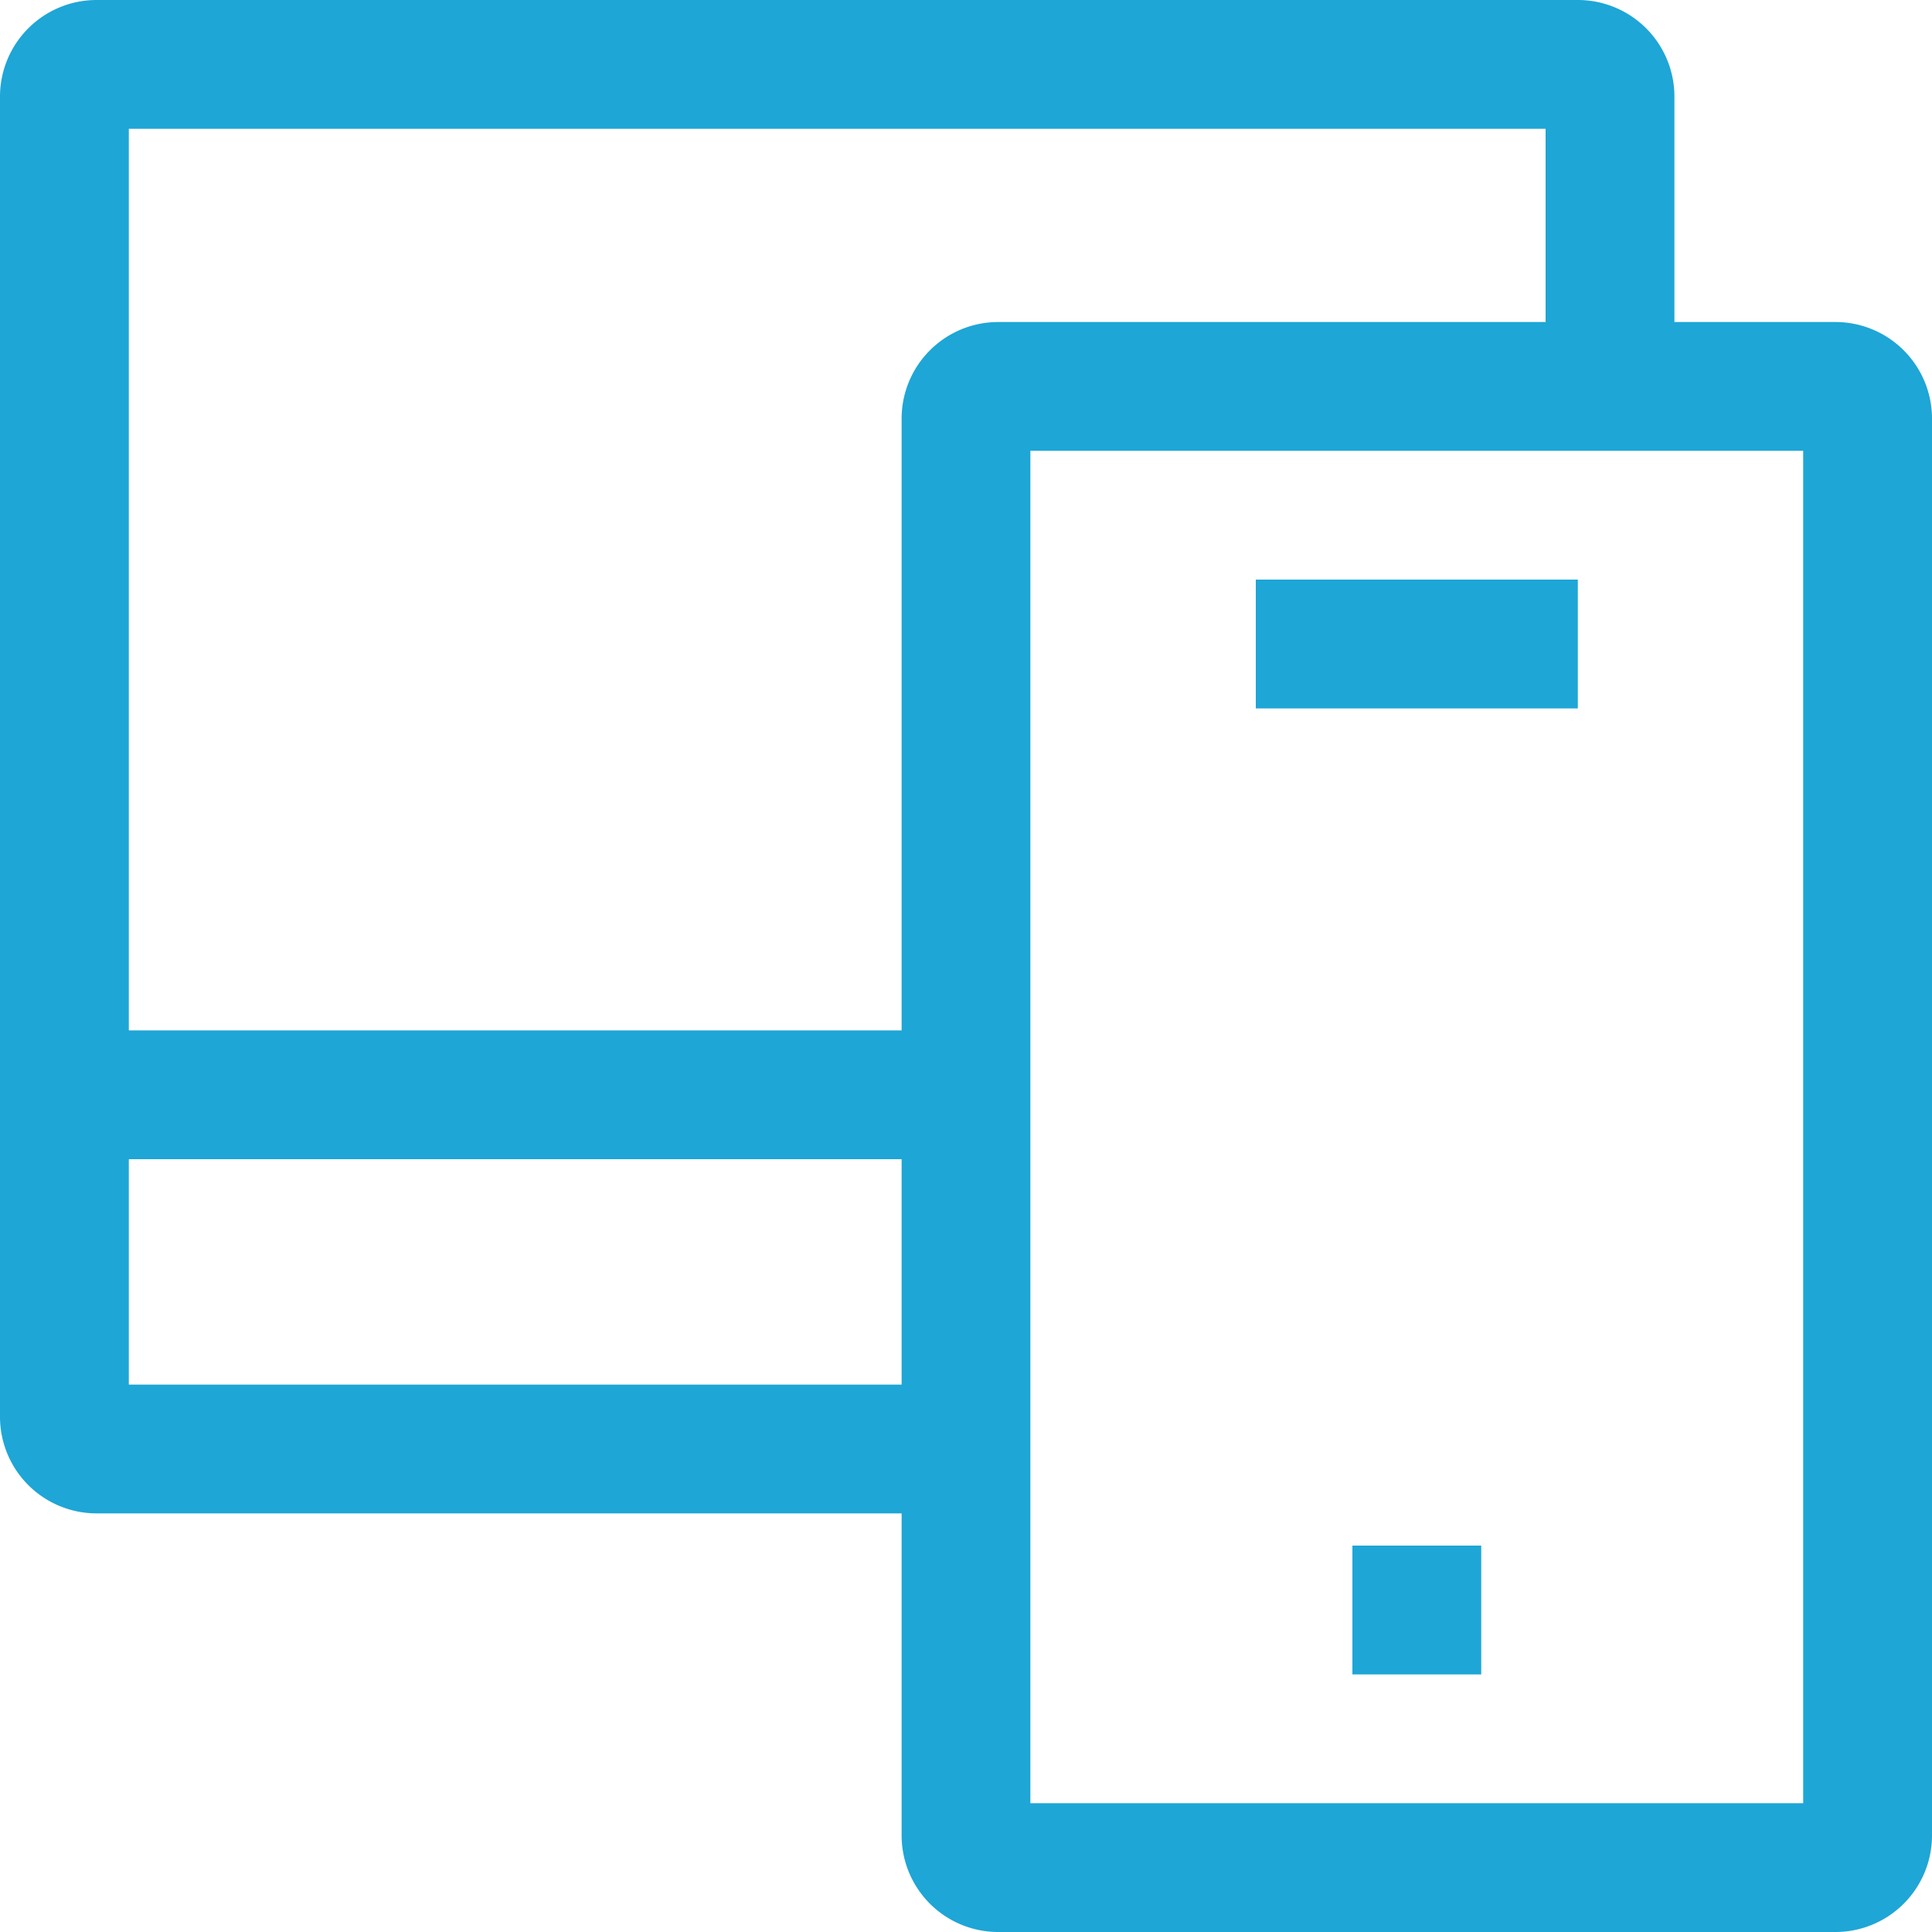 <svg xmlns="http://www.w3.org/2000/svg" width="28" height="28" viewBox="0 0 28 28"><g fill="#1EA6D6" fill-rule="nonzero"><path d="M26.6 4.667h-2.333V1.4a1.4 1.4 0 0 0-1.4-1.4H1.4A1.4 1.4 0 0 0 0 1.4v19.133a1.4 1.4 0 0 0 1.4 1.4h11.667V26.6a1.4 1.4 0 0 0 1.4 1.4H26.6a1.4 1.4 0 0 0 1.4-1.4V6.067a1.4 1.4 0 0 0-1.4-1.4zm-24.733 15.4V16.8h11.2v3.267h-11.2zm11.2-14v8.866h-11.2V1.867H22.4v2.8h-7.933a1.4 1.4 0 0 0-1.4 1.4zm13.066 20.066h-11.2v-19.6h11.2v19.6z"/><path d="M18.2 8.4h4.667v1.867H18.2zM19.6 22.4h1.867v1.867H19.6z"/></g></svg>